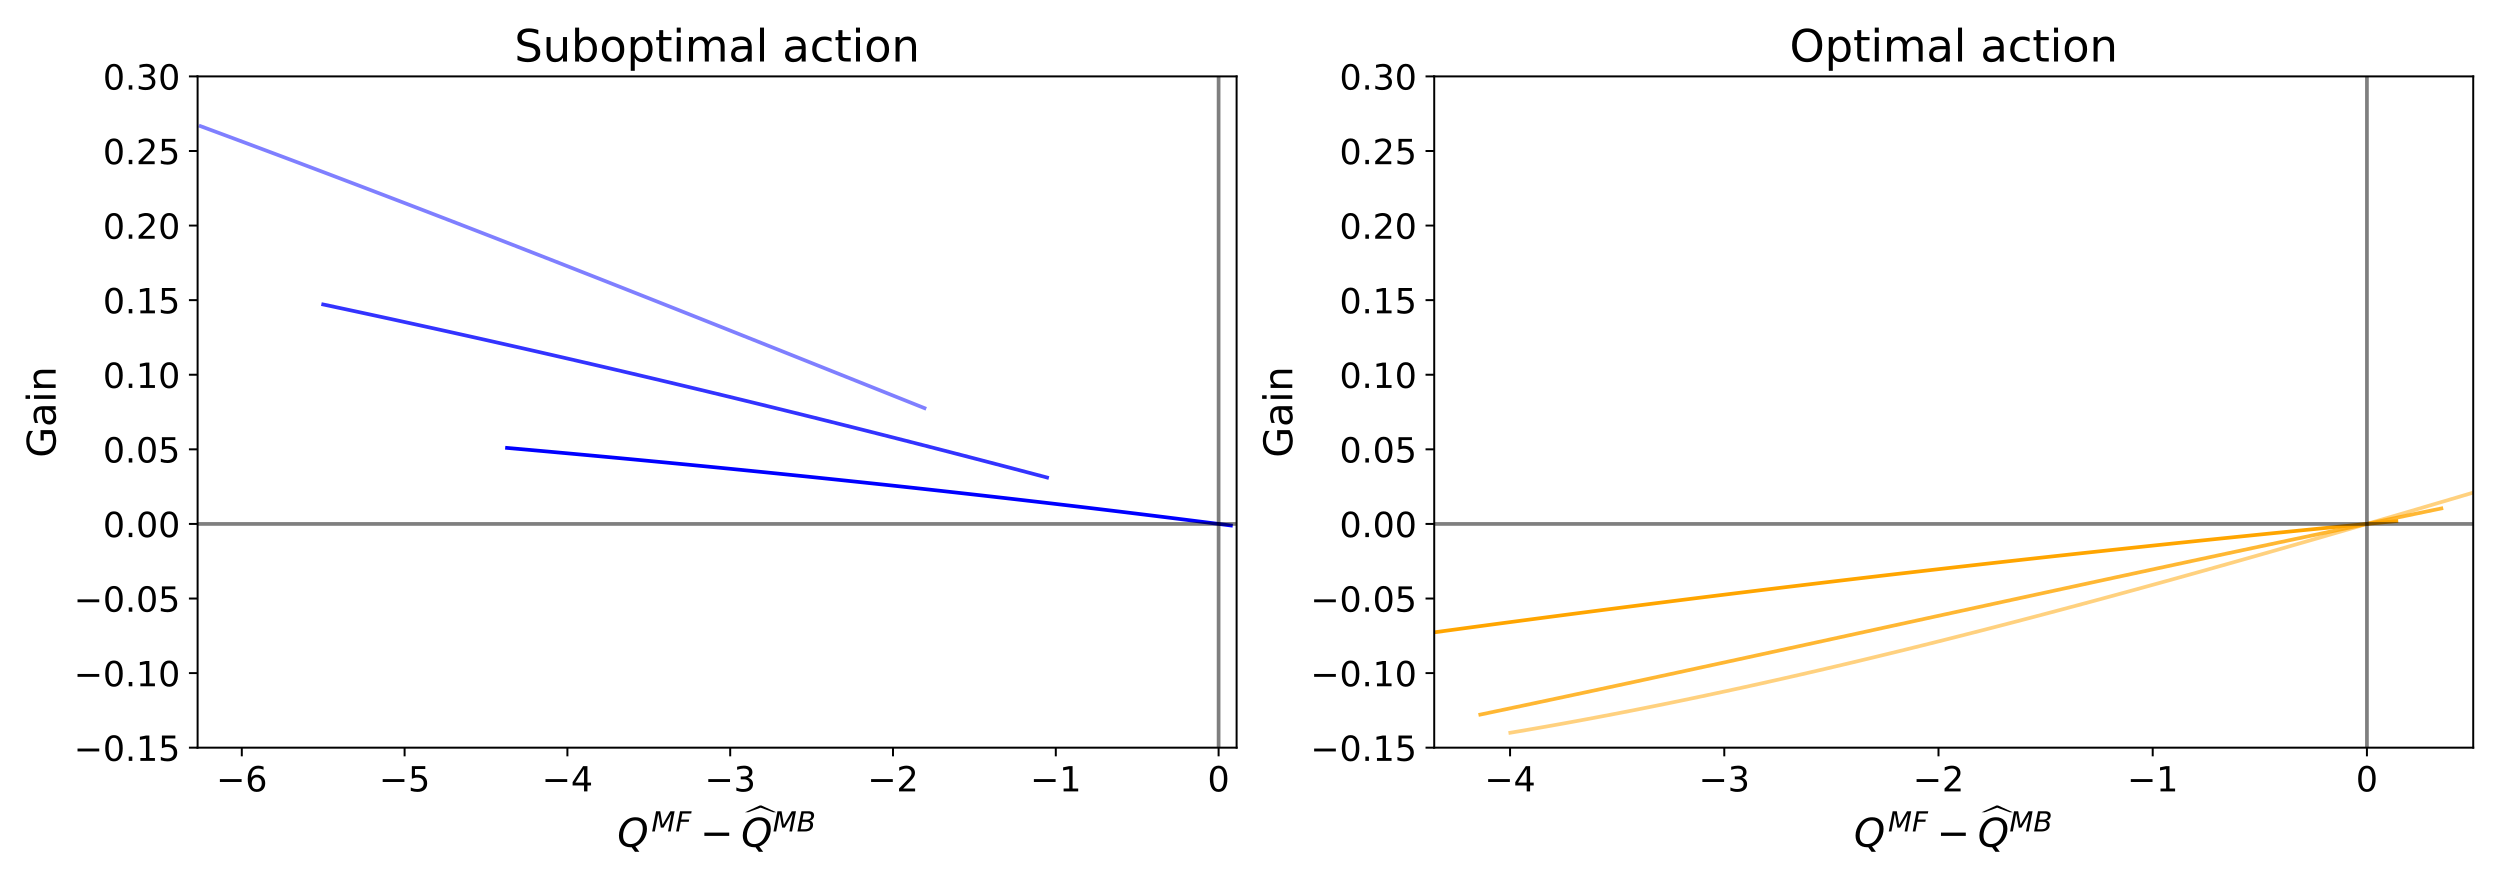 <?xml version="1.0" encoding="utf-8" standalone="no"?>
<!DOCTYPE svg PUBLIC "-//W3C//DTD SVG 1.1//EN"
  "http://www.w3.org/Graphics/SVG/1.1/DTD/svg11.dtd">
<!-- Created with matplotlib (https://matplotlib.org/) -->
<svg height="360pt" version="1.1" viewBox="0 0 1008 360" width="1008pt" xmlns="http://www.w3.org/2000/svg" xmlns:xlink="http://www.w3.org/1999/xlink">
 <defs>
  <style type="text/css">
*{stroke-linecap:butt;stroke-linejoin:round;}
  </style>
 </defs>
 <g id="figure_1">
  <g id="patch_1">
   <path d="M 0 360 
L 1008 360 
L 1008 0 
L 0 0 
z
" style="fill:none;"/>
  </g>
  <g id="axes_1">
   <g id="patch_2">
    <path d="M 79.675 301.466 
L 498.6 301.466 
L 498.6 30.8 
L 79.675 30.8 
z
" style="fill:none;"/>
   </g>
   <g id="matplotlib.axis_1">
    <g id="xtick_1">
     <g id="line2d_1">
      <defs>
       <path d="M 0 0 
L 0 3.5 
" id="m9e9d770a24" style="stroke:#000000;stroke-width:0.8;"/>
      </defs>
      <g>
       <use style="stroke:#000000;stroke-width:0.8;" x="97.494" xlink:href="#m9e9d770a24" y="301.466"/>
      </g>
     </g>
     <g id="text_1">
      <!-- −6 -->
      <defs>
       <path d="M 10.594 35.5 
L 73.188 35.5 
L 73.188 27.203 
L 10.594 27.203 
z
" id="DejaVuSans-8722"/>
       <path d="M 33.016 40.375 
Q 26.375 40.375 22.484 35.828 
Q 18.609 31.297 18.609 23.391 
Q 18.609 15.531 22.484 10.953 
Q 26.375 6.391 33.016 6.391 
Q 39.656 6.391 43.531 10.953 
Q 47.406 15.531 47.406 23.391 
Q 47.406 31.297 43.531 35.828 
Q 39.656 40.375 33.016 40.375 
z
M 52.594 71.297 
L 52.594 62.312 
Q 48.875 64.062 45.094 64.984 
Q 41.312 65.922 37.594 65.922 
Q 27.828 65.922 22.672 59.328 
Q 17.531 52.734 16.797 39.406 
Q 19.672 43.656 24.016 45.922 
Q 28.375 48.188 33.594 48.188 
Q 44.578 48.188 50.953 41.516 
Q 57.328 34.859 57.328 23.391 
Q 57.328 12.156 50.688 5.359 
Q 44.047 -1.422 33.016 -1.422 
Q 20.359 -1.422 13.672 8.266 
Q 6.984 17.969 6.984 36.375 
Q 6.984 53.656 15.188 63.938 
Q 23.391 74.219 37.203 74.219 
Q 40.922 74.219 44.703 73.484 
Q 48.484 72.75 52.594 71.297 
z
" id="DejaVuSans-54"/>
      </defs>
      <g transform="translate(87.175 319.103)scale(0.14 -0.14)">
       <use xlink:href="#DejaVuSans-8722"/>
       <use x="83.789" xlink:href="#DejaVuSans-54"/>
      </g>
     </g>
    </g>
    <g id="xtick_2">
     <g id="line2d_2">
      <g>
       <use style="stroke:#000000;stroke-width:0.8;" x="163.135" xlink:href="#m9e9d770a24" y="301.466"/>
      </g>
     </g>
     <g id="text_2">
      <!-- −5 -->
      <defs>
       <path d="M 10.797 72.906 
L 49.516 72.906 
L 49.516 64.594 
L 19.828 64.594 
L 19.828 46.734 
Q 21.969 47.469 24.109 47.828 
Q 26.266 48.188 28.422 48.188 
Q 40.625 48.188 47.75 41.5 
Q 54.891 34.812 54.891 23.391 
Q 54.891 11.625 47.562 5.094 
Q 40.234 -1.422 26.906 -1.422 
Q 22.312 -1.422 17.547 -0.641 
Q 12.797 0.141 7.719 1.703 
L 7.719 11.625 
Q 12.109 9.234 16.797 8.062 
Q 21.484 6.891 26.703 6.891 
Q 35.156 6.891 40.078 11.328 
Q 45.016 15.766 45.016 23.391 
Q 45.016 31 40.078 35.438 
Q 35.156 39.891 26.703 39.891 
Q 22.75 39.891 18.812 39.016 
Q 14.891 38.141 10.797 36.281 
z
" id="DejaVuSans-53"/>
      </defs>
      <g transform="translate(152.816 319.103)scale(0.14 -0.14)">
       <use xlink:href="#DejaVuSans-8722"/>
       <use x="83.789" xlink:href="#DejaVuSans-53"/>
      </g>
     </g>
    </g>
    <g id="xtick_3">
     <g id="line2d_3">
      <g>
       <use style="stroke:#000000;stroke-width:0.8;" x="228.776" xlink:href="#m9e9d770a24" y="301.466"/>
      </g>
     </g>
     <g id="text_3">
      <!-- −4 -->
      <defs>
       <path d="M 37.797 64.312 
L 12.891 25.391 
L 37.797 25.391 
z
M 35.203 72.906 
L 47.609 72.906 
L 47.609 25.391 
L 58.016 25.391 
L 58.016 17.188 
L 47.609 17.188 
L 47.609 0 
L 37.797 0 
L 37.797 17.188 
L 4.891 17.188 
L 4.891 26.703 
z
" id="DejaVuSans-52"/>
      </defs>
      <g transform="translate(218.457 319.103)scale(0.14 -0.14)">
       <use xlink:href="#DejaVuSans-8722"/>
       <use x="83.789" xlink:href="#DejaVuSans-52"/>
      </g>
     </g>
    </g>
    <g id="xtick_4">
     <g id="line2d_4">
      <g>
       <use style="stroke:#000000;stroke-width:0.8;" x="294.417" xlink:href="#m9e9d770a24" y="301.466"/>
      </g>
     </g>
     <g id="text_4">
      <!-- −3 -->
      <defs>
       <path d="M 40.578 39.312 
Q 47.656 37.797 51.625 33 
Q 55.609 28.219 55.609 21.188 
Q 55.609 10.406 48.188 4.484 
Q 40.766 -1.422 27.094 -1.422 
Q 22.516 -1.422 17.656 -0.516 
Q 12.797 0.391 7.625 2.203 
L 7.625 11.719 
Q 11.719 9.328 16.594 8.109 
Q 21.484 6.891 26.812 6.891 
Q 36.078 6.891 40.938 10.547 
Q 45.797 14.203 45.797 21.188 
Q 45.797 27.641 41.281 31.266 
Q 36.766 34.906 28.719 34.906 
L 20.219 34.906 
L 20.219 43.016 
L 29.109 43.016 
Q 36.375 43.016 40.234 45.922 
Q 44.094 48.828 44.094 54.297 
Q 44.094 59.906 40.109 62.906 
Q 36.141 65.922 28.719 65.922 
Q 24.656 65.922 20.016 65.031 
Q 15.375 64.156 9.812 62.312 
L 9.812 71.094 
Q 15.438 72.656 20.344 73.438 
Q 25.25 74.219 29.594 74.219 
Q 40.828 74.219 47.359 69.109 
Q 53.906 64.016 53.906 55.328 
Q 53.906 49.266 50.438 45.094 
Q 46.969 40.922 40.578 39.312 
z
" id="DejaVuSans-51"/>
      </defs>
      <g transform="translate(284.098 319.103)scale(0.14 -0.14)">
       <use xlink:href="#DejaVuSans-8722"/>
       <use x="83.789" xlink:href="#DejaVuSans-51"/>
      </g>
     </g>
    </g>
    <g id="xtick_5">
     <g id="line2d_5">
      <g>
       <use style="stroke:#000000;stroke-width:0.8;" x="360.058" xlink:href="#m9e9d770a24" y="301.466"/>
      </g>
     </g>
     <g id="text_5">
      <!-- −2 -->
      <defs>
       <path d="M 19.188 8.297 
L 53.609 8.297 
L 53.609 0 
L 7.328 0 
L 7.328 8.297 
Q 12.938 14.109 22.625 23.891 
Q 32.328 33.688 34.812 36.531 
Q 39.547 41.844 41.422 45.531 
Q 43.312 49.219 43.312 52.781 
Q 43.312 58.594 39.234 62.25 
Q 35.156 65.922 28.609 65.922 
Q 23.969 65.922 18.812 64.312 
Q 13.672 62.703 7.812 59.422 
L 7.812 69.391 
Q 13.766 71.781 18.938 73 
Q 24.125 74.219 28.422 74.219 
Q 39.75 74.219 46.484 68.547 
Q 53.219 62.891 53.219 53.422 
Q 53.219 48.922 51.531 44.891 
Q 49.859 40.875 45.406 35.406 
Q 44.188 33.984 37.641 27.219 
Q 31.109 20.453 19.188 8.297 
z
" id="DejaVuSans-50"/>
      </defs>
      <g transform="translate(349.738 319.103)scale(0.14 -0.14)">
       <use xlink:href="#DejaVuSans-8722"/>
       <use x="83.789" xlink:href="#DejaVuSans-50"/>
      </g>
     </g>
    </g>
    <g id="xtick_6">
     <g id="line2d_6">
      <g>
       <use style="stroke:#000000;stroke-width:0.8;" x="425.699" xlink:href="#m9e9d770a24" y="301.466"/>
      </g>
     </g>
     <g id="text_6">
      <!-- −1 -->
      <defs>
       <path d="M 12.406 8.297 
L 28.516 8.297 
L 28.516 63.922 
L 10.984 60.406 
L 10.984 69.391 
L 28.422 72.906 
L 38.281 72.906 
L 38.281 8.297 
L 54.391 8.297 
L 54.391 0 
L 12.406 0 
z
" id="DejaVuSans-49"/>
      </defs>
      <g transform="translate(415.379 319.103)scale(0.14 -0.14)">
       <use xlink:href="#DejaVuSans-8722"/>
       <use x="83.789" xlink:href="#DejaVuSans-49"/>
      </g>
     </g>
    </g>
    <g id="xtick_7">
     <g id="line2d_7">
      <g>
       <use style="stroke:#000000;stroke-width:0.8;" x="491.34" xlink:href="#m9e9d770a24" y="301.466"/>
      </g>
     </g>
     <g id="text_7">
      <!-- 0 -->
      <defs>
       <path d="M 31.781 66.406 
Q 24.172 66.406 20.328 58.906 
Q 16.5 51.422 16.5 36.375 
Q 16.5 21.391 20.328 13.891 
Q 24.172 6.391 31.781 6.391 
Q 39.453 6.391 43.281 13.891 
Q 47.125 21.391 47.125 36.375 
Q 47.125 51.422 43.281 58.906 
Q 39.453 66.406 31.781 66.406 
z
M 31.781 74.219 
Q 44.047 74.219 50.516 64.516 
Q 56.984 54.828 56.984 36.375 
Q 56.984 17.969 50.516 8.266 
Q 44.047 -1.422 31.781 -1.422 
Q 19.531 -1.422 13.062 8.266 
Q 6.594 17.969 6.594 36.375 
Q 6.594 54.828 13.062 64.516 
Q 19.531 74.219 31.781 74.219 
z
" id="DejaVuSans-48"/>
      </defs>
      <g transform="translate(486.886 319.103)scale(0.14 -0.14)">
       <use xlink:href="#DejaVuSans-48"/>
      </g>
     </g>
    </g>
    <g id="text_8">
     <!-- $Q^{MF}-\widehat{Q}^{MB}$ -->
     <defs>
      <path d="M 36.078 -1.312 
Q 35.547 -1.375 34.953 -1.391 
Q 34.375 -1.422 33.203 -1.422 
Q 19.531 -1.422 11.812 6.422 
Q 4.109 14.266 4.109 28.078 
Q 4.109 36.234 7.062 44.438 
Q 10.016 52.641 15.281 59.188 
Q 21.391 66.703 29.031 70.453 
Q 36.672 74.219 45.906 74.219 
Q 59.281 74.219 66.984 66.328 
Q 74.703 58.453 74.703 44.828 
Q 74.703 30.125 66.641 17.922 
Q 58.594 5.719 45.609 0.688 
L 55.516 -12.891 
L 44.484 -12.891 
z
M 45.609 66.219 
Q 37.5 66.219 31.297 62.281 
Q 25.094 58.344 20.516 50.297 
Q 17.578 45.172 16.031 39.406 
Q 14.5 33.641 14.5 27.781 
Q 14.5 17.625 19.359 12.109 
Q 24.219 6.594 33.109 6.594 
Q 41.109 6.594 47.375 10.562 
Q 53.656 14.547 58.109 22.406 
Q 61.078 27.688 62.641 33.469 
Q 64.203 39.266 64.203 45.016 
Q 64.203 55.125 59.312 60.672 
Q 54.438 66.219 45.609 66.219 
z
" id="DejaVuSans-Oblique-81"/>
      <path d="M 16.891 72.906 
L 31.688 72.906 
L 40.188 23.781 
L 68.406 72.906 
L 83.594 72.906 
L 69.391 0 
L 59.812 0 
L 72.219 63.922 
L 43.609 14.016 
L 33.984 14.016 
L 24.703 64.109 
L 12.312 0 
L 2.688 0 
z
" id="DejaVuSans-Oblique-77"/>
      <path d="M 16.891 72.906 
L 58.688 72.906 
L 57.078 64.594 
L 25.094 64.594 
L 20.906 43.109 
L 49.812 43.109 
L 48.188 34.812 
L 19.281 34.812 
L 12.5 0 
L 2.688 0 
z
" id="DejaVuSans-Oblique-70"/>
      <path d="M -17.094 56.406 
L -27 56.406 
L -66 70.906 
L -105.094 56.406 
L -115 56.406 
L -68.406 77.703 
L -63.594 77.703 
z
" id="STIXSizeTwoSym-Regular-770"/>
      <path d="M 16.891 72.906 
L 42.094 72.906 
Q 52.344 72.906 57.422 69.094 
Q 62.5 65.281 62.5 57.625 
Q 62.5 50.594 58.125 45.484 
Q 53.766 40.375 46.688 39.312 
Q 52.734 37.938 55.766 34.078 
Q 58.797 30.219 58.797 23.781 
Q 58.797 12.797 50.656 6.391 
Q 42.531 0 28.422 0 
L 2.688 0 
z
M 19.281 34.812 
L 14.109 8.109 
L 29.984 8.109 
Q 38.922 8.109 43.75 12.203 
Q 48.578 16.312 48.578 23.781 
Q 48.578 29.547 45.375 32.172 
Q 42.188 34.812 35.109 34.812 
z
M 25.094 64.797 
L 20.797 42.828 
L 35.5 42.828 
Q 43.359 42.828 47.781 46.234 
Q 52.203 49.656 52.203 55.719 
Q 52.203 60.453 49.219 62.625 
Q 46.234 64.797 39.703 64.797 
z
" id="DejaVuSans-Oblique-66"/>
     </defs>
     <g transform="translate(248.898 341.408)scale(0.16 -0.16)">
      <use transform="translate(0 0.156)" xlink:href="#DejaVuSans-Oblique-81"/>
      <use transform="translate(85.911 38.438)scale(0.7)" xlink:href="#DejaVuSans-Oblique-77"/>
      <use transform="translate(146.307 38.438)scale(0.7)" xlink:href="#DejaVuSans-Oblique-70"/>
      <use transform="translate(208.787 0.156)" xlink:href="#DejaVuSans-8722"/>
      <use transform="translate(414.19 41.531)scale(0.804)" xlink:href="#STIXSizeTwoSym-Regular-770"/>
      <use transform="translate(312.059 0.156)" xlink:href="#DejaVuSans-Oblique-81"/>
      <use transform="translate(391.727 38.438)scale(0.7)" xlink:href="#DejaVuSans-Oblique-77"/>
      <use transform="translate(452.122 38.438)scale(0.7)" xlink:href="#DejaVuSans-Oblique-66"/>
     </g>
    </g>
   </g>
   <g id="matplotlib.axis_2">
    <g id="ytick_1">
     <g id="line2d_8">
      <defs>
       <path d="M 0 0 
L -3.5 0 
" id="m26379d668e" style="stroke:#000000;stroke-width:0.8;"/>
      </defs>
      <g>
       <use style="stroke:#000000;stroke-width:0.8;" x="79.675" xlink:href="#m26379d668e" y="301.466"/>
      </g>
     </g>
     <g id="text_9">
      <!-- −0.15 -->
      <defs>
       <path d="M 10.688 12.406 
L 21 12.406 
L 21 0 
L 10.688 0 
z
" id="DejaVuSans-46"/>
      </defs>
      <g transform="translate(29.772 306.785)scale(0.14 -0.14)">
       <use xlink:href="#DejaVuSans-8722"/>
       <use x="83.789" xlink:href="#DejaVuSans-48"/>
       <use x="147.412" xlink:href="#DejaVuSans-46"/>
       <use x="179.199" xlink:href="#DejaVuSans-49"/>
       <use x="242.822" xlink:href="#DejaVuSans-53"/>
      </g>
     </g>
    </g>
    <g id="ytick_2">
     <g id="line2d_9">
      <g>
       <use style="stroke:#000000;stroke-width:0.8;" x="79.675" xlink:href="#m26379d668e" y="271.392"/>
      </g>
     </g>
     <g id="text_10">
      <!-- −0.10 -->
      <g transform="translate(29.772 276.711)scale(0.14 -0.14)">
       <use xlink:href="#DejaVuSans-8722"/>
       <use x="83.789" xlink:href="#DejaVuSans-48"/>
       <use x="147.412" xlink:href="#DejaVuSans-46"/>
       <use x="179.199" xlink:href="#DejaVuSans-49"/>
       <use x="242.822" xlink:href="#DejaVuSans-48"/>
      </g>
     </g>
    </g>
    <g id="ytick_3">
     <g id="line2d_10">
      <g>
       <use style="stroke:#000000;stroke-width:0.8;" x="79.675" xlink:href="#m26379d668e" y="241.318"/>
      </g>
     </g>
     <g id="text_11">
      <!-- −0.05 -->
      <g transform="translate(29.772 246.637)scale(0.14 -0.14)">
       <use xlink:href="#DejaVuSans-8722"/>
       <use x="83.789" xlink:href="#DejaVuSans-48"/>
       <use x="147.412" xlink:href="#DejaVuSans-46"/>
       <use x="179.199" xlink:href="#DejaVuSans-48"/>
       <use x="242.822" xlink:href="#DejaVuSans-53"/>
      </g>
     </g>
    </g>
    <g id="ytick_4">
     <g id="line2d_11">
      <g>
       <use style="stroke:#000000;stroke-width:0.8;" x="79.675" xlink:href="#m26379d668e" y="211.244"/>
      </g>
     </g>
     <g id="text_12">
      <!-- 0.00 -->
      <g transform="translate(41.503 216.563)scale(0.14 -0.14)">
       <use xlink:href="#DejaVuSans-48"/>
       <use x="63.623" xlink:href="#DejaVuSans-46"/>
       <use x="95.41" xlink:href="#DejaVuSans-48"/>
       <use x="159.033" xlink:href="#DejaVuSans-48"/>
      </g>
     </g>
    </g>
    <g id="ytick_5">
     <g id="line2d_12">
      <g>
       <use style="stroke:#000000;stroke-width:0.8;" x="79.675" xlink:href="#m26379d668e" y="181.17"/>
      </g>
     </g>
     <g id="text_13">
      <!-- 0.05 -->
      <g transform="translate(41.503 186.489)scale(0.14 -0.14)">
       <use xlink:href="#DejaVuSans-48"/>
       <use x="63.623" xlink:href="#DejaVuSans-46"/>
       <use x="95.41" xlink:href="#DejaVuSans-48"/>
       <use x="159.033" xlink:href="#DejaVuSans-53"/>
      </g>
     </g>
    </g>
    <g id="ytick_6">
     <g id="line2d_13">
      <g>
       <use style="stroke:#000000;stroke-width:0.8;" x="79.675" xlink:href="#m26379d668e" y="151.096"/>
      </g>
     </g>
     <g id="text_14">
      <!-- 0.10 -->
      <g transform="translate(41.503 156.415)scale(0.14 -0.14)">
       <use xlink:href="#DejaVuSans-48"/>
       <use x="63.623" xlink:href="#DejaVuSans-46"/>
       <use x="95.41" xlink:href="#DejaVuSans-49"/>
       <use x="159.033" xlink:href="#DejaVuSans-48"/>
      </g>
     </g>
    </g>
    <g id="ytick_7">
     <g id="line2d_14">
      <g>
       <use style="stroke:#000000;stroke-width:0.8;" x="79.675" xlink:href="#m26379d668e" y="121.022"/>
      </g>
     </g>
     <g id="text_15">
      <!-- 0.15 -->
      <g transform="translate(41.503 126.341)scale(0.14 -0.14)">
       <use xlink:href="#DejaVuSans-48"/>
       <use x="63.623" xlink:href="#DejaVuSans-46"/>
       <use x="95.41" xlink:href="#DejaVuSans-49"/>
       <use x="159.033" xlink:href="#DejaVuSans-53"/>
      </g>
     </g>
    </g>
    <g id="ytick_8">
     <g id="line2d_15">
      <g>
       <use style="stroke:#000000;stroke-width:0.8;" x="79.675" xlink:href="#m26379d668e" y="90.948"/>
      </g>
     </g>
     <g id="text_16">
      <!-- 0.20 -->
      <g transform="translate(41.503 96.267)scale(0.14 -0.14)">
       <use xlink:href="#DejaVuSans-48"/>
       <use x="63.623" xlink:href="#DejaVuSans-46"/>
       <use x="95.41" xlink:href="#DejaVuSans-50"/>
       <use x="159.033" xlink:href="#DejaVuSans-48"/>
      </g>
     </g>
    </g>
    <g id="ytick_9">
     <g id="line2d_16">
      <g>
       <use style="stroke:#000000;stroke-width:0.8;" x="79.675" xlink:href="#m26379d668e" y="60.874"/>
      </g>
     </g>
     <g id="text_17">
      <!-- 0.25 -->
      <g transform="translate(41.503 66.193)scale(0.14 -0.14)">
       <use xlink:href="#DejaVuSans-48"/>
       <use x="63.623" xlink:href="#DejaVuSans-46"/>
       <use x="95.41" xlink:href="#DejaVuSans-50"/>
       <use x="159.033" xlink:href="#DejaVuSans-53"/>
      </g>
     </g>
    </g>
    <g id="ytick_10">
     <g id="line2d_17">
      <g>
       <use style="stroke:#000000;stroke-width:0.8;" x="79.675" xlink:href="#m26379d668e" y="30.8"/>
      </g>
     </g>
     <g id="text_18">
      <!-- 0.30 -->
      <g transform="translate(41.503 36.119)scale(0.14 -0.14)">
       <use xlink:href="#DejaVuSans-48"/>
       <use x="63.623" xlink:href="#DejaVuSans-46"/>
       <use x="95.41" xlink:href="#DejaVuSans-51"/>
       <use x="159.033" xlink:href="#DejaVuSans-48"/>
      </g>
     </g>
    </g>
    <g id="text_19">
     <!-- Gain -->
     <defs>
      <path d="M 59.516 10.406 
L 59.516 29.984 
L 43.406 29.984 
L 43.406 38.094 
L 69.281 38.094 
L 69.281 6.781 
Q 63.578 2.734 56.688 0.656 
Q 49.812 -1.422 42 -1.422 
Q 24.906 -1.422 15.25 8.562 
Q 5.609 18.562 5.609 36.375 
Q 5.609 54.25 15.25 64.234 
Q 24.906 74.219 42 74.219 
Q 49.125 74.219 55.547 72.453 
Q 61.969 70.703 67.391 67.281 
L 67.391 56.781 
Q 61.922 61.422 55.766 63.766 
Q 49.609 66.109 42.828 66.109 
Q 29.438 66.109 22.719 58.641 
Q 16.016 51.172 16.016 36.375 
Q 16.016 21.625 22.719 14.156 
Q 29.438 6.688 42.828 6.688 
Q 48.047 6.688 52.141 7.594 
Q 56.25 8.5 59.516 10.406 
z
" id="DejaVuSans-71"/>
      <path d="M 34.281 27.484 
Q 23.391 27.484 19.188 25 
Q 14.984 22.516 14.984 16.5 
Q 14.984 11.719 18.141 8.906 
Q 21.297 6.109 26.703 6.109 
Q 34.188 6.109 38.703 11.406 
Q 43.219 16.703 43.219 25.484 
L 43.219 27.484 
z
M 52.203 31.203 
L 52.203 0 
L 43.219 0 
L 43.219 8.297 
Q 40.141 3.328 35.547 0.953 
Q 30.953 -1.422 24.312 -1.422 
Q 15.922 -1.422 10.953 3.297 
Q 6 8.016 6 15.922 
Q 6 25.141 12.172 29.828 
Q 18.359 34.516 30.609 34.516 
L 43.219 34.516 
L 43.219 35.406 
Q 43.219 41.609 39.141 45 
Q 35.062 48.391 27.688 48.391 
Q 23 48.391 18.547 47.266 
Q 14.109 46.141 10.016 43.891 
L 10.016 52.203 
Q 14.938 54.109 19.578 55.047 
Q 24.219 56 28.609 56 
Q 40.484 56 46.344 49.844 
Q 52.203 43.703 52.203 31.203 
z
" id="DejaVuSans-97"/>
      <path d="M 9.422 54.688 
L 18.406 54.688 
L 18.406 0 
L 9.422 0 
z
M 9.422 75.984 
L 18.406 75.984 
L 18.406 64.594 
L 9.422 64.594 
z
" id="DejaVuSans-105"/>
      <path d="M 54.891 33.016 
L 54.891 0 
L 45.906 0 
L 45.906 32.719 
Q 45.906 40.484 42.875 44.328 
Q 39.844 48.188 33.797 48.188 
Q 26.516 48.188 22.312 43.547 
Q 18.109 38.922 18.109 30.906 
L 18.109 0 
L 9.078 0 
L 9.078 54.688 
L 18.109 54.688 
L 18.109 46.188 
Q 21.344 51.125 25.703 53.562 
Q 30.078 56 35.797 56 
Q 45.219 56 50.047 50.172 
Q 54.891 44.344 54.891 33.016 
z
" id="DejaVuSans-110"/>
     </defs>
     <g transform="translate(22.444 184.527)rotate(-90)scale(0.16 -0.16)">
      <use xlink:href="#DejaVuSans-71"/>
      <use x="77.49" xlink:href="#DejaVuSans-97"/>
      <use x="138.77" xlink:href="#DejaVuSans-105"/>
      <use x="166.553" xlink:href="#DejaVuSans-110"/>
     </g>
    </g>
   </g>
   <g id="line2d_18">
    <path clip-path="url(#p848e4fee60)" d="M 204.437 180.594 
L 207.066 180.827 
L 209.696 181.06 
L 212.325 181.295 
L 214.954 181.53 
L 217.584 181.766 
L 220.213 182.003 
L 222.843 182.24 
L 225.472 182.479 
L 228.101 182.718 
L 230.731 182.958 
L 233.36 183.199 
L 235.99 183.44 
L 238.619 183.682 
L 241.248 183.926 
L 243.878 184.17 
L 246.507 184.414 
L 249.137 184.66 
L 251.766 184.906 
L 254.395 185.153 
L 257.025 185.402 
L 259.654 185.65 
L 262.283 185.9 
L 264.913 186.151 
L 267.542 186.402 
L 270.172 186.654 
L 272.801 186.907 
L 275.43 187.161 
L 278.06 187.416 
L 280.689 187.672 
L 283.319 187.928 
L 285.948 188.186 
L 288.577 188.444 
L 291.207 188.703 
L 293.836 188.963 
L 296.466 189.224 
L 299.095 189.485 
L 301.724 189.748 
L 304.354 190.012 
L 306.983 190.276 
L 309.613 190.541 
L 312.242 190.807 
L 314.871 191.075 
L 317.501 191.343 
L 320.13 191.611 
L 322.759 191.881 
L 325.389 192.152 
L 328.018 192.424 
L 330.648 192.696 
L 333.277 192.97 
L 335.906 193.244 
L 338.536 193.52 
L 341.165 193.796 
L 343.795 194.073 
L 346.424 194.351 
L 349.053 194.63 
L 351.683 194.911 
L 354.312 195.192 
L 356.942 195.474 
L 359.571 195.757 
L 362.2 196.04 
L 364.83 196.325 
L 367.459 196.611 
L 370.089 196.898 
L 372.718 197.186 
L 375.347 197.475 
L 377.977 197.764 
L 380.606 198.055 
L 383.235 198.347 
L 385.865 198.64 
L 388.494 198.934 
L 391.124 199.228 
L 393.753 199.524 
L 396.382 199.821 
L 399.012 200.119 
L 401.641 200.417 
L 404.271 200.717 
L 406.9 201.018 
L 409.529 201.32 
L 412.159 201.623 
L 414.788 201.927 
L 417.418 202.232 
L 420.047 202.538 
L 422.676 202.845 
L 425.306 203.153 
L 427.935 203.462 
L 430.565 203.772 
L 433.194 204.084 
L 435.823 204.396 
L 438.453 204.709 
L 441.082 205.024 
L 443.711 205.339 
L 446.341 205.656 
L 448.97 205.974 
L 451.6 206.292 
L 454.229 206.612 
L 456.858 206.933 
L 459.488 207.255 
L 462.117 207.578 
L 464.747 207.902 
L 467.376 208.228 
L 470.005 208.554 
L 472.635 208.882 
L 475.264 209.21 
L 477.894 209.54 
L 480.523 209.871 
L 483.152 210.203 
L 485.782 210.536 
L 488.411 210.87 
L 491.041 211.206 
L 493.67 211.542 
L 496.299 211.88 
" style="fill:none;stroke:#0000ff;stroke-linecap:square;stroke-width:1.5;"/>
   </g>
   <g id="line2d_19">
    <path clip-path="url(#p848e4fee60)" d="M 130.312 122.76 
L 132.942 123.32 
L 135.571 123.881 
L 138.2 124.442 
L 140.83 125.006 
L 143.459 125.57 
L 146.089 126.136 
L 148.718 126.703 
L 151.347 127.271 
L 153.977 127.84 
L 156.606 128.411 
L 159.236 128.982 
L 161.865 129.555 
L 164.494 130.13 
L 167.124 130.705 
L 169.753 131.282 
L 172.382 131.86 
L 175.012 132.439 
L 177.641 133.02 
L 180.271 133.601 
L 182.9 134.184 
L 185.529 134.769 
L 188.159 135.354 
L 190.788 135.941 
L 193.418 136.529 
L 196.047 137.118 
L 198.676 137.709 
L 201.306 138.301 
L 203.935 138.894 
L 206.565 139.488 
L 209.194 140.084 
L 211.823 140.681 
L 214.453 141.279 
L 217.082 141.878 
L 219.712 142.479 
L 222.341 143.081 
L 224.97 143.684 
L 227.6 144.289 
L 230.229 144.895 
L 232.858 145.502 
L 235.488 146.11 
L 238.117 146.72 
L 240.747 147.331 
L 243.376 147.943 
L 246.005 148.556 
L 248.635 149.171 
L 251.264 149.787 
L 253.894 150.404 
L 256.523 151.023 
L 259.152 151.643 
L 261.782 152.264 
L 264.411 152.887 
L 267.041 153.51 
L 269.67 154.135 
L 272.299 154.762 
L 274.929 155.389 
L 277.558 156.018 
L 280.188 156.648 
L 282.817 157.28 
L 285.446 157.912 
L 288.076 158.546 
L 290.705 159.182 
L 293.334 159.818 
L 295.964 160.456 
L 298.593 161.095 
L 301.223 161.736 
L 303.852 162.377 
L 306.481 163.02 
L 309.111 163.664 
L 311.74 164.31 
L 314.37 164.957 
L 316.999 165.605 
L 319.628 166.254 
L 322.258 166.905 
L 324.887 167.556 
L 327.517 168.209 
L 330.146 168.864 
L 332.775 169.519 
L 335.405 170.176 
L 338.034 170.834 
L 340.664 171.494 
L 343.293 172.154 
L 345.922 172.816 
L 348.552 173.479 
L 351.181 174.144 
L 353.81 174.809 
L 356.44 175.476 
L 359.069 176.144 
L 361.699 176.813 
L 364.328 177.484 
L 366.957 178.156 
L 369.587 178.829 
L 372.216 179.503 
L 374.846 180.178 
L 377.475 180.855 
L 380.104 181.533 
L 382.734 182.212 
L 385.363 182.892 
L 387.993 183.573 
L 390.622 184.256 
L 393.251 184.94 
L 395.881 185.625 
L 398.51 186.311 
L 401.14 186.998 
L 403.769 187.687 
L 406.398 188.376 
L 409.028 189.067 
L 411.657 189.759 
L 414.286 190.452 
L 416.916 191.147 
L 419.545 191.842 
L 422.175 192.539 
" style="fill:none;stroke:#0000ff;stroke-linecap:square;stroke-opacity:0.8;stroke-width:1.5;"/>
   </g>
   <g id="line2d_20">
    <path clip-path="url(#p848e4fee60)" d="M 80.896 50.882 
L 83.525 51.856 
L 86.155 52.83 
L 88.784 53.805 
L 91.413 54.782 
L 94.043 55.76 
L 96.672 56.739 
L 99.302 57.719 
L 101.931 58.701 
L 104.56 59.683 
L 107.19 60.667 
L 109.819 61.652 
L 112.448 62.638 
L 115.078 63.626 
L 117.707 64.614 
L 120.337 65.604 
L 122.966 66.595 
L 125.595 67.587 
L 128.225 68.58 
L 130.854 69.574 
L 133.484 70.569 
L 136.113 71.565 
L 138.742 72.563 
L 141.372 73.562 
L 144.001 74.561 
L 146.631 75.562 
L 149.26 76.564 
L 151.889 77.567 
L 154.519 78.571 
L 157.148 79.576 
L 159.778 80.582 
L 162.407 81.589 
L 165.036 82.598 
L 167.666 83.607 
L 170.295 84.617 
L 172.924 85.628 
L 175.554 86.641 
L 178.183 87.654 
L 180.813 88.668 
L 183.442 89.684 
L 186.071 90.7 
L 188.701 91.717 
L 191.33 92.735 
L 193.96 93.754 
L 196.589 94.774 
L 199.218 95.795 
L 201.848 96.817 
L 204.477 97.84 
L 207.107 98.863 
L 209.736 99.888 
L 212.365 100.913 
L 214.995 101.94 
L 217.624 102.967 
L 220.254 103.995 
L 222.883 105.024 
L 225.512 106.053 
L 228.142 107.084 
L 230.771 108.115 
L 233.4 109.147 
L 236.03 110.18 
L 238.659 111.213 
L 241.289 112.247 
L 243.918 113.282 
L 246.547 114.318 
L 249.177 115.354 
L 251.806 116.391 
L 254.436 117.429 
L 257.065 118.468 
L 259.694 119.507 
L 262.324 120.546 
L 264.953 121.587 
L 267.583 122.628 
L 270.212 123.669 
L 272.841 124.711 
L 275.471 125.754 
L 278.1 126.797 
L 280.73 127.841 
L 283.359 128.885 
L 285.988 129.929 
L 288.618 130.975 
L 291.247 132.02 
L 293.876 133.066 
L 296.506 134.113 
L 299.135 135.16 
L 301.765 136.207 
L 304.394 137.255 
L 307.023 138.303 
L 309.653 139.351 
L 312.282 140.4 
L 314.912 141.448 
L 317.541 142.498 
L 320.17 143.547 
L 322.8 144.597 
L 325.429 145.647 
L 328.059 146.697 
L 330.688 147.747 
L 333.317 148.798 
L 335.947 149.848 
L 338.576 150.899 
L 341.206 151.95 
L 343.835 153 
L 346.464 154.051 
L 349.094 155.102 
L 351.723 156.153 
L 354.352 157.204 
L 356.982 158.255 
L 359.611 159.306 
L 362.241 160.356 
L 364.87 161.407 
L 367.499 162.457 
L 370.129 163.507 
L 372.758 164.558 
" style="fill:none;stroke:#0000ff;stroke-linecap:square;stroke-opacity:0.5;stroke-width:1.5;"/>
   </g>
   <g id="line2d_21">
    <path clip-path="url(#p848e4fee60)" d="M 79.675 211.244 
L 498.6 211.244 
" style="fill:none;stroke:#000000;stroke-linecap:square;stroke-opacity:0.5;stroke-width:1.5;"/>
   </g>
   <g id="line2d_22">
    <path clip-path="url(#p848e4fee60)" d="M 491.34 301.466 
L 491.34 30.8 
" style="fill:none;stroke:#000000;stroke-linecap:square;stroke-opacity:0.5;stroke-width:1.5;"/>
   </g>
   <g id="patch_3">
    <path d="M 79.675 301.466 
L 79.675 30.8 
" style="fill:none;stroke:#000000;stroke-linecap:square;stroke-linejoin:miter;stroke-width:0.8;"/>
   </g>
   <g id="patch_4">
    <path d="M 498.6 301.466 
L 498.6 30.8 
" style="fill:none;stroke:#000000;stroke-linecap:square;stroke-linejoin:miter;stroke-width:0.8;"/>
   </g>
   <g id="patch_5">
    <path d="M 79.675 301.466 
L 498.6 301.466 
" style="fill:none;stroke:#000000;stroke-linecap:square;stroke-linejoin:miter;stroke-width:0.8;"/>
   </g>
   <g id="patch_6">
    <path d="M 79.675 30.8 
L 498.6 30.8 
" style="fill:none;stroke:#000000;stroke-linecap:square;stroke-linejoin:miter;stroke-width:0.8;"/>
   </g>
   <g id="text_20">
    <!-- Suboptimal action -->
    <defs>
     <path d="M 53.516 70.516 
L 53.516 60.891 
Q 47.906 63.578 42.922 64.891 
Q 37.938 66.219 33.297 66.219 
Q 25.25 66.219 20.875 63.094 
Q 16.5 59.969 16.5 54.203 
Q 16.5 49.359 19.406 46.891 
Q 22.312 44.438 30.422 42.922 
L 36.375 41.703 
Q 47.406 39.594 52.656 34.297 
Q 57.906 29 57.906 20.125 
Q 57.906 9.516 50.797 4.047 
Q 43.703 -1.422 29.984 -1.422 
Q 24.812 -1.422 18.969 -0.25 
Q 13.141 0.922 6.891 3.219 
L 6.891 13.375 
Q 12.891 10.016 18.656 8.297 
Q 24.422 6.594 29.984 6.594 
Q 38.422 6.594 43.016 9.906 
Q 47.609 13.234 47.609 19.391 
Q 47.609 24.75 44.312 27.781 
Q 41.016 30.812 33.5 32.328 
L 27.484 33.5 
Q 16.453 35.688 11.516 40.375 
Q 6.594 45.062 6.594 53.422 
Q 6.594 63.094 13.406 68.656 
Q 20.219 74.219 32.172 74.219 
Q 37.312 74.219 42.625 73.281 
Q 47.953 72.359 53.516 70.516 
z
" id="DejaVuSans-83"/>
     <path d="M 8.5 21.578 
L 8.5 54.688 
L 17.484 54.688 
L 17.484 21.922 
Q 17.484 14.156 20.5 10.266 
Q 23.531 6.391 29.594 6.391 
Q 36.859 6.391 41.078 11.031 
Q 45.312 15.672 45.312 23.688 
L 45.312 54.688 
L 54.297 54.688 
L 54.297 0 
L 45.312 0 
L 45.312 8.406 
Q 42.047 3.422 37.719 1 
Q 33.406 -1.422 27.688 -1.422 
Q 18.266 -1.422 13.375 4.438 
Q 8.5 10.297 8.5 21.578 
z
M 31.109 56 
z
" id="DejaVuSans-117"/>
     <path d="M 48.688 27.297 
Q 48.688 37.203 44.609 42.844 
Q 40.531 48.484 33.406 48.484 
Q 26.266 48.484 22.188 42.844 
Q 18.109 37.203 18.109 27.297 
Q 18.109 17.391 22.188 11.75 
Q 26.266 6.109 33.406 6.109 
Q 40.531 6.109 44.609 11.75 
Q 48.688 17.391 48.688 27.297 
z
M 18.109 46.391 
Q 20.953 51.266 25.266 53.625 
Q 29.594 56 35.594 56 
Q 45.562 56 51.781 48.094 
Q 58.016 40.188 58.016 27.297 
Q 58.016 14.406 51.781 6.484 
Q 45.562 -1.422 35.594 -1.422 
Q 29.594 -1.422 25.266 0.953 
Q 20.953 3.328 18.109 8.203 
L 18.109 0 
L 9.078 0 
L 9.078 75.984 
L 18.109 75.984 
z
" id="DejaVuSans-98"/>
     <path d="M 30.609 48.391 
Q 23.391 48.391 19.188 42.75 
Q 14.984 37.109 14.984 27.297 
Q 14.984 17.484 19.156 11.844 
Q 23.344 6.203 30.609 6.203 
Q 37.797 6.203 41.984 11.859 
Q 46.188 17.531 46.188 27.297 
Q 46.188 37.016 41.984 42.703 
Q 37.797 48.391 30.609 48.391 
z
M 30.609 56 
Q 42.328 56 49.016 48.375 
Q 55.719 40.766 55.719 27.297 
Q 55.719 13.875 49.016 6.219 
Q 42.328 -1.422 30.609 -1.422 
Q 18.844 -1.422 12.172 6.219 
Q 5.516 13.875 5.516 27.297 
Q 5.516 40.766 12.172 48.375 
Q 18.844 56 30.609 56 
z
" id="DejaVuSans-111"/>
     <path d="M 18.109 8.203 
L 18.109 -20.797 
L 9.078 -20.797 
L 9.078 54.688 
L 18.109 54.688 
L 18.109 46.391 
Q 20.953 51.266 25.266 53.625 
Q 29.594 56 35.594 56 
Q 45.562 56 51.781 48.094 
Q 58.016 40.188 58.016 27.297 
Q 58.016 14.406 51.781 6.484 
Q 45.562 -1.422 35.594 -1.422 
Q 29.594 -1.422 25.266 0.953 
Q 20.953 3.328 18.109 8.203 
z
M 48.688 27.297 
Q 48.688 37.203 44.609 42.844 
Q 40.531 48.484 33.406 48.484 
Q 26.266 48.484 22.188 42.844 
Q 18.109 37.203 18.109 27.297 
Q 18.109 17.391 22.188 11.75 
Q 26.266 6.109 33.406 6.109 
Q 40.531 6.109 44.609 11.75 
Q 48.688 17.391 48.688 27.297 
z
" id="DejaVuSans-112"/>
     <path d="M 18.312 70.219 
L 18.312 54.688 
L 36.812 54.688 
L 36.812 47.703 
L 18.312 47.703 
L 18.312 18.016 
Q 18.312 11.328 20.141 9.422 
Q 21.969 7.516 27.594 7.516 
L 36.812 7.516 
L 36.812 0 
L 27.594 0 
Q 17.188 0 13.234 3.875 
Q 9.281 7.766 9.281 18.016 
L 9.281 47.703 
L 2.688 47.703 
L 2.688 54.688 
L 9.281 54.688 
L 9.281 70.219 
z
" id="DejaVuSans-116"/>
     <path d="M 52 44.188 
Q 55.375 50.25 60.062 53.125 
Q 64.75 56 71.094 56 
Q 79.641 56 84.281 50.016 
Q 88.922 44.047 88.922 33.016 
L 88.922 0 
L 79.891 0 
L 79.891 32.719 
Q 79.891 40.578 77.094 44.375 
Q 74.312 48.188 68.609 48.188 
Q 61.625 48.188 57.562 43.547 
Q 53.516 38.922 53.516 30.906 
L 53.516 0 
L 44.484 0 
L 44.484 32.719 
Q 44.484 40.625 41.703 44.406 
Q 38.922 48.188 33.109 48.188 
Q 26.219 48.188 22.156 43.531 
Q 18.109 38.875 18.109 30.906 
L 18.109 0 
L 9.078 0 
L 9.078 54.688 
L 18.109 54.688 
L 18.109 46.188 
Q 21.188 51.219 25.484 53.609 
Q 29.781 56 35.688 56 
Q 41.656 56 45.828 52.969 
Q 50 49.953 52 44.188 
z
" id="DejaVuSans-109"/>
     <path d="M 9.422 75.984 
L 18.406 75.984 
L 18.406 0 
L 9.422 0 
z
" id="DejaVuSans-108"/>
     <path id="DejaVuSans-32"/>
     <path d="M 48.781 52.594 
L 48.781 44.188 
Q 44.969 46.297 41.141 47.344 
Q 37.312 48.391 33.406 48.391 
Q 24.656 48.391 19.812 42.844 
Q 14.984 37.312 14.984 27.297 
Q 14.984 17.281 19.812 11.734 
Q 24.656 6.203 33.406 6.203 
Q 37.312 6.203 41.141 7.25 
Q 44.969 8.297 48.781 10.406 
L 48.781 2.094 
Q 45.016 0.344 40.984 -0.531 
Q 36.969 -1.422 32.422 -1.422 
Q 20.062 -1.422 12.781 6.344 
Q 5.516 14.109 5.516 27.297 
Q 5.516 40.672 12.859 48.328 
Q 20.219 56 33.016 56 
Q 37.156 56 41.109 55.141 
Q 45.062 54.297 48.781 52.594 
z
" id="DejaVuSans-99"/>
    </defs>
    <g transform="translate(207.412 24.8)scale(0.18 -0.18)">
     <use xlink:href="#DejaVuSans-83"/>
     <use x="63.477" xlink:href="#DejaVuSans-117"/>
     <use x="126.855" xlink:href="#DejaVuSans-98"/>
     <use x="190.332" xlink:href="#DejaVuSans-111"/>
     <use x="251.514" xlink:href="#DejaVuSans-112"/>
     <use x="314.99" xlink:href="#DejaVuSans-116"/>
     <use x="354.199" xlink:href="#DejaVuSans-105"/>
     <use x="381.982" xlink:href="#DejaVuSans-109"/>
     <use x="479.395" xlink:href="#DejaVuSans-97"/>
     <use x="540.674" xlink:href="#DejaVuSans-108"/>
     <use x="568.457" xlink:href="#DejaVuSans-32"/>
     <use x="600.244" xlink:href="#DejaVuSans-97"/>
     <use x="661.523" xlink:href="#DejaVuSans-99"/>
     <use x="716.504" xlink:href="#DejaVuSans-116"/>
     <use x="755.713" xlink:href="#DejaVuSans-105"/>
     <use x="783.496" xlink:href="#DejaVuSans-111"/>
     <use x="844.678" xlink:href="#DejaVuSans-110"/>
    </g>
   </g>
  </g>
  <g id="axes_2">
   <g id="patch_7">
    <path d="M 578.275 301.466 
L 997.2 301.466 
L 997.2 30.8 
L 578.275 30.8 
z
" style="fill:none;"/>
   </g>
   <g id="matplotlib.axis_3">
    <g id="xtick_8">
     <g id="line2d_23">
      <g>
       <use style="stroke:#000000;stroke-width:0.8;" x="608.858" xlink:href="#m9e9d770a24" y="301.466"/>
      </g>
     </g>
     <g id="text_21">
      <!-- −4 -->
      <g transform="translate(598.539 319.103)scale(0.14 -0.14)">
       <use xlink:href="#DejaVuSans-8722"/>
       <use x="83.789" xlink:href="#DejaVuSans-52"/>
      </g>
     </g>
    </g>
    <g id="xtick_9">
     <g id="line2d_24">
      <g>
       <use style="stroke:#000000;stroke-width:0.8;" x="695.23" xlink:href="#m9e9d770a24" y="301.466"/>
      </g>
     </g>
     <g id="text_22">
      <!-- −3 -->
      <g transform="translate(684.91 319.103)scale(0.14 -0.14)">
       <use xlink:href="#DejaVuSans-8722"/>
       <use x="83.789" xlink:href="#DejaVuSans-51"/>
      </g>
     </g>
    </g>
    <g id="xtick_10">
     <g id="line2d_25">
      <g>
       <use style="stroke:#000000;stroke-width:0.8;" x="781.601" xlink:href="#m9e9d770a24" y="301.466"/>
      </g>
     </g>
     <g id="text_23">
      <!-- −2 -->
      <g transform="translate(771.282 319.103)scale(0.14 -0.14)">
       <use xlink:href="#DejaVuSans-8722"/>
       <use x="83.789" xlink:href="#DejaVuSans-50"/>
      </g>
     </g>
    </g>
    <g id="xtick_11">
     <g id="line2d_26">
      <g>
       <use style="stroke:#000000;stroke-width:0.8;" x="867.973" xlink:href="#m9e9d770a24" y="301.466"/>
      </g>
     </g>
     <g id="text_24">
      <!-- −1 -->
      <g transform="translate(857.653 319.103)scale(0.14 -0.14)">
       <use xlink:href="#DejaVuSans-8722"/>
       <use x="83.789" xlink:href="#DejaVuSans-49"/>
      </g>
     </g>
    </g>
    <g id="xtick_12">
     <g id="line2d_27">
      <g>
       <use style="stroke:#000000;stroke-width:0.8;" x="954.344" xlink:href="#m9e9d770a24" y="301.466"/>
      </g>
     </g>
     <g id="text_25">
      <!-- 0 -->
      <g transform="translate(949.89 319.103)scale(0.14 -0.14)">
       <use xlink:href="#DejaVuSans-48"/>
      </g>
     </g>
    </g>
    <g id="text_26">
     <!-- $Q^{MF}-\widehat{Q}^{MB}$ -->
     <g transform="translate(747.497 341.408)scale(0.16 -0.16)">
      <use transform="translate(0 0.156)" xlink:href="#DejaVuSans-Oblique-81"/>
      <use transform="translate(85.911 38.438)scale(0.7)" xlink:href="#DejaVuSans-Oblique-77"/>
      <use transform="translate(146.307 38.438)scale(0.7)" xlink:href="#DejaVuSans-Oblique-70"/>
      <use transform="translate(208.787 0.156)" xlink:href="#DejaVuSans-8722"/>
      <use transform="translate(414.19 41.531)scale(0.804)" xlink:href="#STIXSizeTwoSym-Regular-770"/>
      <use transform="translate(312.059 0.156)" xlink:href="#DejaVuSans-Oblique-81"/>
      <use transform="translate(391.727 38.438)scale(0.7)" xlink:href="#DejaVuSans-Oblique-77"/>
      <use transform="translate(452.122 38.438)scale(0.7)" xlink:href="#DejaVuSans-Oblique-66"/>
     </g>
    </g>
   </g>
   <g id="matplotlib.axis_4">
    <g id="ytick_11">
     <g id="line2d_28">
      <g>
       <use style="stroke:#000000;stroke-width:0.8;" x="578.275" xlink:href="#m26379d668e" y="301.466"/>
      </g>
     </g>
     <g id="text_27">
      <!-- −0.15 -->
      <g transform="translate(528.372 306.785)scale(0.14 -0.14)">
       <use xlink:href="#DejaVuSans-8722"/>
       <use x="83.789" xlink:href="#DejaVuSans-48"/>
       <use x="147.412" xlink:href="#DejaVuSans-46"/>
       <use x="179.199" xlink:href="#DejaVuSans-49"/>
       <use x="242.822" xlink:href="#DejaVuSans-53"/>
      </g>
     </g>
    </g>
    <g id="ytick_12">
     <g id="line2d_29">
      <g>
       <use style="stroke:#000000;stroke-width:0.8;" x="578.275" xlink:href="#m26379d668e" y="271.392"/>
      </g>
     </g>
     <g id="text_28">
      <!-- −0.10 -->
      <g transform="translate(528.372 276.711)scale(0.14 -0.14)">
       <use xlink:href="#DejaVuSans-8722"/>
       <use x="83.789" xlink:href="#DejaVuSans-48"/>
       <use x="147.412" xlink:href="#DejaVuSans-46"/>
       <use x="179.199" xlink:href="#DejaVuSans-49"/>
       <use x="242.822" xlink:href="#DejaVuSans-48"/>
      </g>
     </g>
    </g>
    <g id="ytick_13">
     <g id="line2d_30">
      <g>
       <use style="stroke:#000000;stroke-width:0.8;" x="578.275" xlink:href="#m26379d668e" y="241.318"/>
      </g>
     </g>
     <g id="text_29">
      <!-- −0.05 -->
      <g transform="translate(528.372 246.637)scale(0.14 -0.14)">
       <use xlink:href="#DejaVuSans-8722"/>
       <use x="83.789" xlink:href="#DejaVuSans-48"/>
       <use x="147.412" xlink:href="#DejaVuSans-46"/>
       <use x="179.199" xlink:href="#DejaVuSans-48"/>
       <use x="242.822" xlink:href="#DejaVuSans-53"/>
      </g>
     </g>
    </g>
    <g id="ytick_14">
     <g id="line2d_31">
      <g>
       <use style="stroke:#000000;stroke-width:0.8;" x="578.275" xlink:href="#m26379d668e" y="211.244"/>
      </g>
     </g>
     <g id="text_30">
      <!-- 0.00 -->
      <g transform="translate(540.103 216.563)scale(0.14 -0.14)">
       <use xlink:href="#DejaVuSans-48"/>
       <use x="63.623" xlink:href="#DejaVuSans-46"/>
       <use x="95.41" xlink:href="#DejaVuSans-48"/>
       <use x="159.033" xlink:href="#DejaVuSans-48"/>
      </g>
     </g>
    </g>
    <g id="ytick_15">
     <g id="line2d_32">
      <g>
       <use style="stroke:#000000;stroke-width:0.8;" x="578.275" xlink:href="#m26379d668e" y="181.17"/>
      </g>
     </g>
     <g id="text_31">
      <!-- 0.05 -->
      <g transform="translate(540.103 186.489)scale(0.14 -0.14)">
       <use xlink:href="#DejaVuSans-48"/>
       <use x="63.623" xlink:href="#DejaVuSans-46"/>
       <use x="95.41" xlink:href="#DejaVuSans-48"/>
       <use x="159.033" xlink:href="#DejaVuSans-53"/>
      </g>
     </g>
    </g>
    <g id="ytick_16">
     <g id="line2d_33">
      <g>
       <use style="stroke:#000000;stroke-width:0.8;" x="578.275" xlink:href="#m26379d668e" y="151.096"/>
      </g>
     </g>
     <g id="text_32">
      <!-- 0.10 -->
      <g transform="translate(540.103 156.415)scale(0.14 -0.14)">
       <use xlink:href="#DejaVuSans-48"/>
       <use x="63.623" xlink:href="#DejaVuSans-46"/>
       <use x="95.41" xlink:href="#DejaVuSans-49"/>
       <use x="159.033" xlink:href="#DejaVuSans-48"/>
      </g>
     </g>
    </g>
    <g id="ytick_17">
     <g id="line2d_34">
      <g>
       <use style="stroke:#000000;stroke-width:0.8;" x="578.275" xlink:href="#m26379d668e" y="121.022"/>
      </g>
     </g>
     <g id="text_33">
      <!-- 0.15 -->
      <g transform="translate(540.103 126.341)scale(0.14 -0.14)">
       <use xlink:href="#DejaVuSans-48"/>
       <use x="63.623" xlink:href="#DejaVuSans-46"/>
       <use x="95.41" xlink:href="#DejaVuSans-49"/>
       <use x="159.033" xlink:href="#DejaVuSans-53"/>
      </g>
     </g>
    </g>
    <g id="ytick_18">
     <g id="line2d_35">
      <g>
       <use style="stroke:#000000;stroke-width:0.8;" x="578.275" xlink:href="#m26379d668e" y="90.948"/>
      </g>
     </g>
     <g id="text_34">
      <!-- 0.20 -->
      <g transform="translate(540.103 96.267)scale(0.14 -0.14)">
       <use xlink:href="#DejaVuSans-48"/>
       <use x="63.623" xlink:href="#DejaVuSans-46"/>
       <use x="95.41" xlink:href="#DejaVuSans-50"/>
       <use x="159.033" xlink:href="#DejaVuSans-48"/>
      </g>
     </g>
    </g>
    <g id="ytick_19">
     <g id="line2d_36">
      <g>
       <use style="stroke:#000000;stroke-width:0.8;" x="578.275" xlink:href="#m26379d668e" y="60.874"/>
      </g>
     </g>
     <g id="text_35">
      <!-- 0.25 -->
      <g transform="translate(540.103 66.193)scale(0.14 -0.14)">
       <use xlink:href="#DejaVuSans-48"/>
       <use x="63.623" xlink:href="#DejaVuSans-46"/>
       <use x="95.41" xlink:href="#DejaVuSans-50"/>
       <use x="159.033" xlink:href="#DejaVuSans-53"/>
      </g>
     </g>
    </g>
    <g id="ytick_20">
     <g id="line2d_37">
      <g>
       <use style="stroke:#000000;stroke-width:0.8;" x="578.275" xlink:href="#m26379d668e" y="30.8"/>
      </g>
     </g>
     <g id="text_36">
      <!-- 0.30 -->
      <g transform="translate(540.103 36.119)scale(0.14 -0.14)">
       <use xlink:href="#DejaVuSans-48"/>
       <use x="63.623" xlink:href="#DejaVuSans-46"/>
       <use x="95.41" xlink:href="#DejaVuSans-51"/>
       <use x="159.033" xlink:href="#DejaVuSans-48"/>
      </g>
     </g>
    </g>
    <g id="text_37">
     <!-- Gain -->
     <g transform="translate(521.044 184.527)rotate(-90)scale(0.16 -0.16)">
      <use xlink:href="#DejaVuSans-71"/>
      <use x="77.49" xlink:href="#DejaVuSans-97"/>
      <use x="138.77" xlink:href="#DejaVuSans-105"/>
      <use x="166.553" xlink:href="#DejaVuSans-110"/>
     </g>
    </g>
   </g>
   <g id="line2d_38">
    <path clip-path="url(#p25a10074b2)" d="M 578.707 254.896 
L 582.167 254.426 
L 585.627 253.957 
L 589.087 253.49 
L 592.547 253.024 
L 596.006 252.559 
L 599.466 252.095 
L 602.926 251.633 
L 606.386 251.172 
L 609.846 250.712 
L 613.305 250.253 
L 616.765 249.796 
L 620.225 249.34 
L 623.685 248.885 
L 627.145 248.432 
L 630.604 247.979 
L 634.064 247.529 
L 637.524 247.079 
L 640.984 246.631 
L 644.444 246.183 
L 647.903 245.738 
L 651.363 245.293 
L 654.823 244.85 
L 658.283 244.408 
L 661.743 243.967 
L 665.202 243.528 
L 668.662 243.09 
L 672.122 242.653 
L 675.582 242.217 
L 679.042 241.783 
L 682.501 241.35 
L 685.961 240.918 
L 689.421 240.488 
L 692.881 240.059 
L 696.341 239.631 
L 699.8 239.204 
L 703.26 238.779 
L 706.72 238.355 
L 710.18 237.932 
L 713.64 237.511 
L 717.099 237.091 
L 720.559 236.672 
L 724.019 236.254 
L 727.479 235.838 
L 730.939 235.423 
L 734.398 235.009 
L 737.858 234.596 
L 741.318 234.185 
L 744.778 233.775 
L 748.238 233.367 
L 751.697 232.959 
L 755.157 232.553 
L 758.617 232.148 
L 762.077 231.744 
L 765.537 231.342 
L 768.996 230.941 
L 772.456 230.541 
L 775.916 230.142 
L 779.376 229.745 
L 782.836 229.349 
L 786.295 228.954 
L 789.755 228.561 
L 793.215 228.168 
L 796.675 227.777 
L 800.135 227.387 
L 803.594 226.999 
L 807.054 226.611 
L 810.514 226.225 
L 813.974 225.841 
L 817.434 225.457 
L 820.893 225.075 
L 824.353 224.693 
L 827.813 224.313 
L 831.273 223.935 
L 834.733 223.557 
L 838.192 223.181 
L 841.652 222.806 
L 845.112 222.432 
L 848.572 222.06 
L 852.032 221.688 
L 855.491 221.318 
L 858.951 220.949 
L 862.411 220.582 
L 865.871 220.215 
L 869.331 219.85 
L 872.79 219.486 
L 876.25 219.123 
L 879.71 218.761 
L 883.17 218.4 
L 886.63 218.041 
L 890.089 217.683 
L 893.549 217.326 
L 897.009 216.97 
L 900.469 216.616 
L 903.929 216.262 
L 907.388 215.91 
L 910.848 215.559 
L 914.308 215.209 
L 917.768 214.86 
L 921.228 214.512 
L 924.687 214.166 
L 928.147 213.821 
L 931.607 213.477 
L 935.067 213.134 
L 938.527 212.792 
L 941.986 212.451 
L 945.446 212.112 
L 948.906 211.773 
L 952.366 211.436 
L 955.826 211.1 
L 959.285 210.765 
L 962.745 210.431 
L 966.205 210.098 
" style="fill:none;stroke:#ffa500;stroke-linecap:square;stroke-width:1.5;"/>
   </g>
   <g id="line2d_39">
    <path clip-path="url(#p25a10074b2)" d="M 596.86 288.122 
L 600.319 287.396 
L 603.779 286.669 
L 607.239 285.941 
L 610.699 285.211 
L 614.159 284.481 
L 617.618 283.749 
L 621.078 283.015 
L 624.538 282.281 
L 627.998 281.546 
L 631.458 280.809 
L 634.917 280.072 
L 638.377 279.334 
L 641.837 278.594 
L 645.297 277.854 
L 648.757 277.113 
L 652.216 276.371 
L 655.676 275.628 
L 659.136 274.884 
L 662.596 274.14 
L 666.056 273.395 
L 669.515 272.649 
L 672.975 271.903 
L 676.435 271.156 
L 679.895 270.408 
L 683.355 269.66 
L 686.814 268.911 
L 690.274 268.162 
L 693.734 267.412 
L 697.194 266.662 
L 700.654 265.911 
L 704.113 265.16 
L 707.573 264.408 
L 711.033 263.656 
L 714.493 262.904 
L 717.953 262.152 
L 721.412 261.399 
L 724.872 260.646 
L 728.332 259.893 
L 731.792 259.14 
L 735.252 258.386 
L 738.711 257.633 
L 742.171 256.879 
L 745.631 256.125 
L 749.091 255.371 
L 752.551 254.617 
L 756.01 253.863 
L 759.47 253.109 
L 762.93 252.355 
L 766.39 251.601 
L 769.85 250.847 
L 773.309 250.093 
L 776.769 249.34 
L 780.229 248.586 
L 783.689 247.833 
L 787.149 247.079 
L 790.608 246.326 
L 794.068 245.574 
L 797.528 244.821 
L 800.988 244.069 
L 804.448 243.317 
L 807.907 242.565 
L 811.367 241.813 
L 814.827 241.062 
L 818.287 240.312 
L 821.747 239.561 
L 825.206 238.811 
L 828.666 238.062 
L 832.126 237.313 
L 835.586 236.564 
L 839.046 235.816 
L 842.505 235.068 
L 845.965 234.32 
L 849.425 233.574 
L 852.885 232.827 
L 856.345 232.082 
L 859.804 231.337 
L 863.264 230.592 
L 866.724 229.848 
L 870.184 229.105 
L 873.644 228.362 
L 877.103 227.62 
L 880.563 226.878 
L 884.023 226.137 
L 887.483 225.397 
L 890.943 224.658 
L 894.402 223.919 
L 897.862 223.181 
L 901.322 222.443 
L 904.782 221.707 
L 908.242 220.971 
L 911.701 220.236 
L 915.161 219.502 
L 918.621 218.768 
L 922.081 218.035 
L 925.541 217.304 
L 929 216.573 
L 932.46 215.842 
L 935.92 215.113 
L 939.38 214.384 
L 942.84 213.657 
L 946.299 212.93 
L 949.759 212.204 
L 953.219 211.479 
L 956.679 210.755 
L 960.139 210.032 
L 963.598 209.31 
L 967.058 208.589 
L 970.518 207.868 
L 973.978 207.149 
L 977.438 206.431 
L 980.897 205.713 
L 984.357 204.997 
" style="fill:none;stroke:#ffa500;stroke-linecap:square;stroke-opacity:0.8;stroke-width:1.5;"/>
   </g>
   <g id="line2d_40">
    <path clip-path="url(#p25a10074b2)" d="M 608.961 295.444 
L 612.421 294.859 
L 615.881 294.267 
L 619.34 293.667 
L 622.8 293.06 
L 626.26 292.447 
L 629.72 291.825 
L 633.18 291.197 
L 636.639 290.562 
L 640.099 289.92 
L 643.559 289.272 
L 647.019 288.616 
L 650.479 287.954 
L 653.938 287.286 
L 657.398 286.61 
L 660.858 285.929 
L 664.318 285.241 
L 667.778 284.546 
L 671.237 283.846 
L 674.697 283.139 
L 678.157 282.426 
L 681.617 281.707 
L 685.077 280.982 
L 688.536 280.251 
L 691.996 279.514 
L 695.456 278.772 
L 698.916 278.024 
L 702.376 277.27 
L 705.835 276.511 
L 709.295 275.746 
L 712.755 274.975 
L 716.215 274.2 
L 719.675 273.419 
L 723.134 272.632 
L 726.594 271.841 
L 730.054 271.044 
L 733.514 270.243 
L 736.974 269.436 
L 740.433 268.625 
L 743.893 267.808 
L 747.353 266.987 
L 750.813 266.161 
L 754.273 265.331 
L 757.732 264.495 
L 761.192 263.656 
L 764.652 262.811 
L 768.112 261.963 
L 771.572 261.109 
L 775.031 260.252 
L 778.491 259.39 
L 781.951 258.524 
L 785.411 257.654 
L 788.871 256.78 
L 792.33 255.902 
L 795.79 255.02 
L 799.25 254.134 
L 802.71 253.244 
L 806.17 252.351 
L 809.629 251.453 
L 813.089 250.552 
L 816.549 249.647 
L 820.009 248.739 
L 823.469 247.827 
L 826.928 246.912 
L 830.388 245.993 
L 833.848 245.071 
L 837.308 244.146 
L 840.768 243.217 
L 844.227 242.285 
L 847.687 241.35 
L 851.147 240.412 
L 854.607 239.471 
L 858.067 238.527 
L 861.526 237.58 
L 864.986 236.63 
L 868.446 235.677 
L 871.906 234.721 
L 875.366 233.763 
L 878.825 232.802 
L 882.285 231.838 
L 885.745 230.872 
L 889.205 229.903 
L 892.665 228.932 
L 896.124 227.958 
L 899.584 226.982 
L 903.044 226.003 
L 906.504 225.022 
L 909.964 224.039 
L 913.423 223.053 
L 916.883 222.066 
L 920.343 221.076 
L 923.803 220.084 
L 927.263 219.09 
L 930.722 218.094 
L 934.182 217.096 
L 937.642 216.096 
L 941.102 215.095 
L 944.562 214.091 
L 948.021 213.086 
L 951.481 212.078 
L 954.941 211.07 
L 958.401 210.059 
L 961.861 209.047 
L 965.32 208.033 
L 968.78 207.018 
L 972.24 206.001 
L 975.7 204.982 
L 979.16 203.962 
L 982.619 202.941 
L 986.079 201.919 
L 989.539 200.895 
L 992.999 199.869 
L 996.459 198.843 
" style="fill:none;stroke:#ffa500;stroke-linecap:square;stroke-opacity:0.5;stroke-width:1.5;"/>
   </g>
   <g id="line2d_41">
    <path clip-path="url(#p25a10074b2)" d="M 578.275 211.244 
L 997.2 211.244 
" style="fill:none;stroke:#000000;stroke-linecap:square;stroke-opacity:0.5;stroke-width:1.5;"/>
   </g>
   <g id="line2d_42">
    <path clip-path="url(#p25a10074b2)" d="M 954.344 301.466 
L 954.344 30.8 
" style="fill:none;stroke:#000000;stroke-linecap:square;stroke-opacity:0.5;stroke-width:1.5;"/>
   </g>
   <g id="patch_8">
    <path d="M 578.275 301.466 
L 578.275 30.8 
" style="fill:none;stroke:#000000;stroke-linecap:square;stroke-linejoin:miter;stroke-width:0.8;"/>
   </g>
   <g id="patch_9">
    <path d="M 997.2 301.466 
L 997.2 30.8 
" style="fill:none;stroke:#000000;stroke-linecap:square;stroke-linejoin:miter;stroke-width:0.8;"/>
   </g>
   <g id="patch_10">
    <path d="M 578.275 301.466 
L 997.2 301.466 
" style="fill:none;stroke:#000000;stroke-linecap:square;stroke-linejoin:miter;stroke-width:0.8;"/>
   </g>
   <g id="patch_11">
    <path d="M 578.275 30.8 
L 997.2 30.8 
" style="fill:none;stroke:#000000;stroke-linecap:square;stroke-linejoin:miter;stroke-width:0.8;"/>
   </g>
   <g id="text_38">
    <!-- Optimal action -->
    <defs>
     <path d="M 39.406 66.219 
Q 28.656 66.219 22.328 58.203 
Q 16.016 50.203 16.016 36.375 
Q 16.016 22.609 22.328 14.594 
Q 28.656 6.594 39.406 6.594 
Q 50.141 6.594 56.422 14.594 
Q 62.703 22.609 62.703 36.375 
Q 62.703 50.203 56.422 58.203 
Q 50.141 66.219 39.406 66.219 
z
M 39.406 74.219 
Q 54.734 74.219 63.906 63.938 
Q 73.094 53.656 73.094 36.375 
Q 73.094 19.141 63.906 8.859 
Q 54.734 -1.422 39.406 -1.422 
Q 24.031 -1.422 14.812 8.828 
Q 5.609 19.094 5.609 36.375 
Q 5.609 53.656 14.812 63.938 
Q 24.031 74.219 39.406 74.219 
z
" id="DejaVuSans-79"/>
    </defs>
    <g transform="translate(721.565 24.8)scale(0.18 -0.18)">
     <use xlink:href="#DejaVuSans-79"/>
     <use x="78.711" xlink:href="#DejaVuSans-112"/>
     <use x="142.188" xlink:href="#DejaVuSans-116"/>
     <use x="181.396" xlink:href="#DejaVuSans-105"/>
     <use x="209.18" xlink:href="#DejaVuSans-109"/>
     <use x="306.592" xlink:href="#DejaVuSans-97"/>
     <use x="367.871" xlink:href="#DejaVuSans-108"/>
     <use x="395.654" xlink:href="#DejaVuSans-32"/>
     <use x="427.441" xlink:href="#DejaVuSans-97"/>
     <use x="488.721" xlink:href="#DejaVuSans-99"/>
     <use x="543.701" xlink:href="#DejaVuSans-116"/>
     <use x="582.91" xlink:href="#DejaVuSans-105"/>
     <use x="610.693" xlink:href="#DejaVuSans-111"/>
     <use x="671.875" xlink:href="#DejaVuSans-110"/>
    </g>
   </g>
  </g>
 </g>
 <defs>
  <clipPath id="p848e4fee60">
   <rect height="270.666" width="418.925" x="79.675" y="30.8"/>
  </clipPath>
  <clipPath id="p25a10074b2">
   <rect height="270.666" width="418.925" x="578.275" y="30.8"/>
  </clipPath>
 </defs>
</svg>
